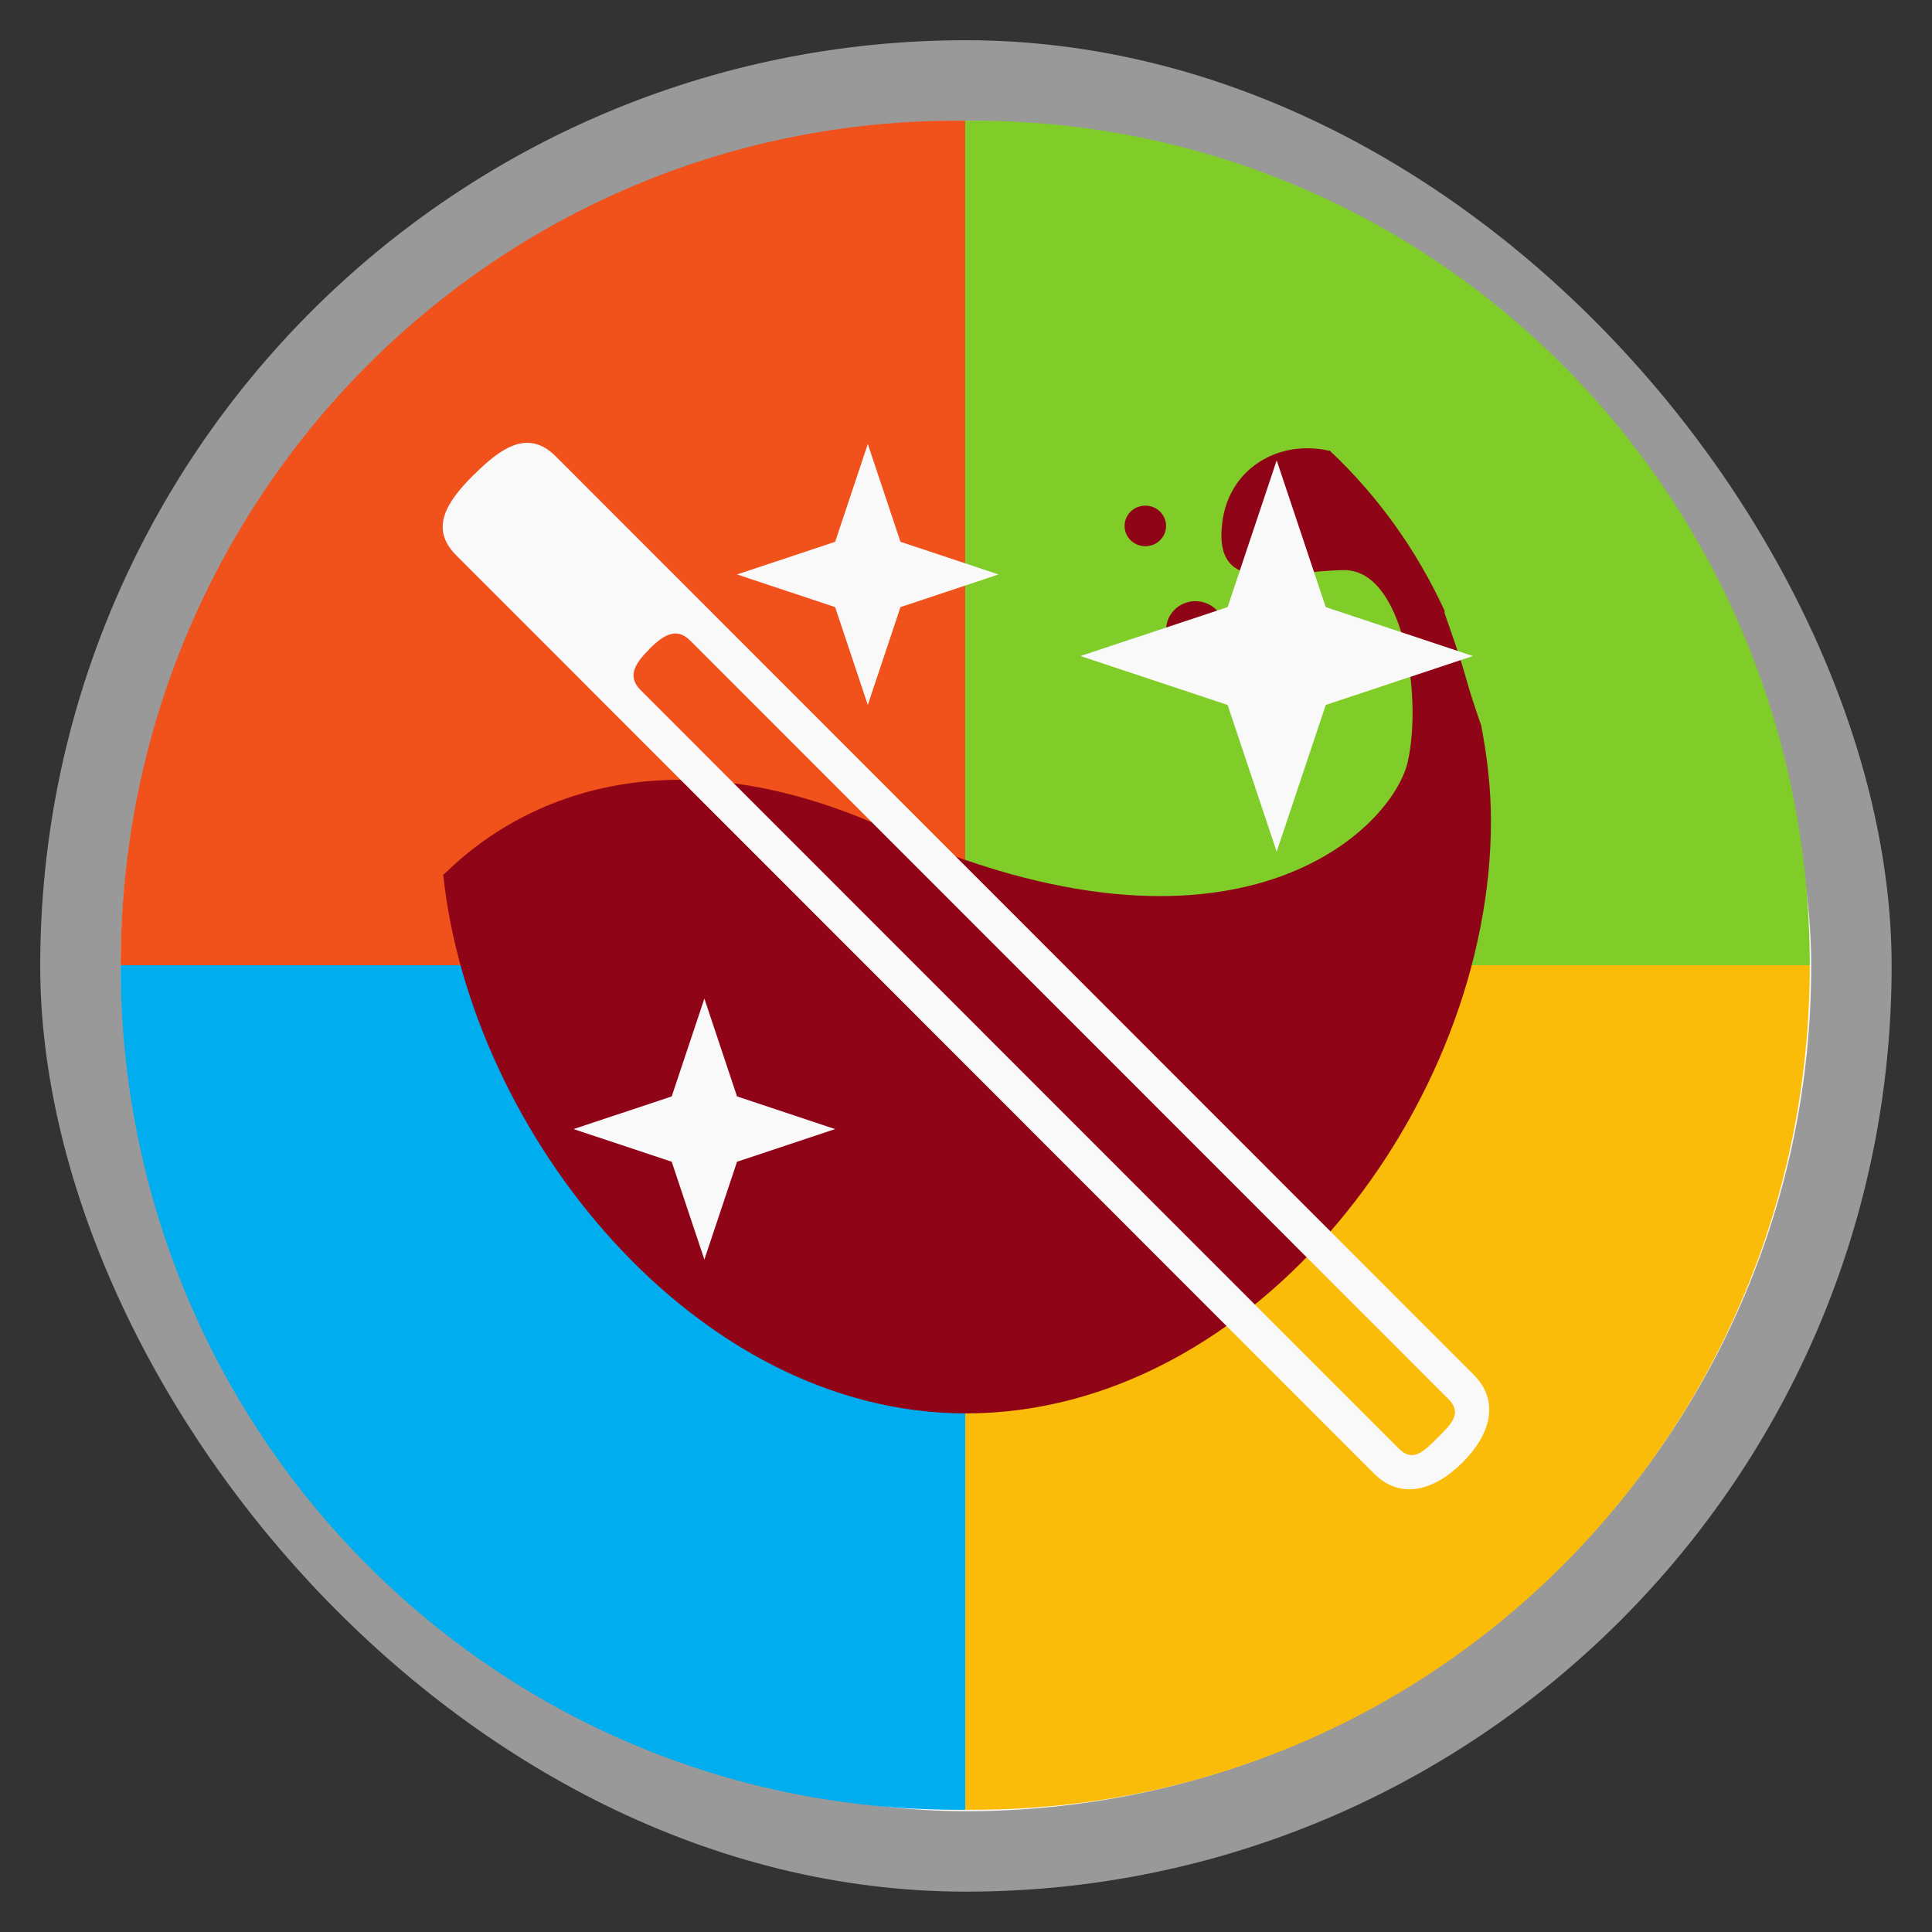 <?xml version="1.0" encoding="UTF-8" standalone="no"?>
<svg
   xmlns:dc="http://purl.org/dc/elements/1.1/"
   xmlns:cc="http://creativecommons.org/ns#"
   xmlns:rdf="http://www.w3.org/1999/02/22-rdf-syntax-ns#"
   xmlns:svg="http://www.w3.org/2000/svg"
   xmlns="http://www.w3.org/2000/svg"
   xmlns:xlink="http://www.w3.org/1999/xlink"
   xmlns:sodipodi="http://sodipodi.sourceforge.net/DTD/sodipodi-0.dtd"
   xmlns:inkscape="http://www.inkscape.org/namespaces/inkscape"
   width="48"
   viewBox="0 0 13.547 13.547"
   height="48"
   id="svg2"
   version="1.1"
   inkscape:version="0.48.4 r9939"
   sodipodi:docname="wine-winecfg.svg">
  <rect x="0" y="0" width="13.547" height="13.547" fill="#333333" stroke="none"/>
  <sodipodi:namedview
     pagecolor="#ffffff"
     bordercolor="#666666"
     borderopacity="1"
     objecttolerance="10"
     gridtolerance="10"
     guidetolerance="10"
     inkscape:pageopacity="0"
     inkscape:pageshadow="2"
     inkscape:window-width="1366"
     inkscape:window-height="742"
     id="namedview28"
     showgrid="false"
     inkscape:zoom="4.9166667"
     inkscape:cx="24.81356"
     inkscape:cy="24"
     inkscape:window-x="0"
     inkscape:window-y="26"
     inkscape:window-maximized="1"
     inkscape:current-layer="svg2" />
  <defs
     id="defs4">
    <linearGradient
       y2="268.33"
       x2="0"
       y1="279.096"
       gradientTransform="matrix(1.105,0,0,1.105,-134.279,-295.762)"
       gradientUnits="userSpaceOnUse"
       id="linearGradient3068"
       xlink:href="#linearGradient3795-9"
       inkscape:collect="always" />
    <linearGradient
       y2="1004.847"
       x2="0"
       y1="1053.158"
       gradientTransform="matrix(0.282,0,0,0.282,19.803,-283.511)"
       gradientUnits="userSpaceOnUse"
       id="linearGradient3065"
       xlink:href="#linearGradient3795-9"
       inkscape:collect="always" />
    <linearGradient
       y2="1004.847"
       x2="0"
       y1="1053.158"
       gradientTransform="translate(0,1.2e-4)"
       gradientUnits="userSpaceOnUse"
       id="linearGradient3062"
       xlink:href="#linearGradient3795-9"
       inkscape:collect="always" />
    <linearGradient
       id="linearGradient3795-9">
      <stop
         offset="0"
         style="stop-color:#9f1e4d"
         id="stop3010" />
      <stop
         offset="1"
         style="stop-color:#d33859"
         id="stop3012" />
    </linearGradient>
    <linearGradient
       gradientTransform="translate(0,1.2e-4)"
       id="linearGradient3033"
       xlink:href="#linearGradient3795-9"
       y1="1053.158"
       y2="1004.847"
       x2="0"
       gradientUnits="userSpaceOnUse" />
    <linearGradient
       x2="0"
       gradientUnits="userSpaceOnUse"
       y2="268.33"
       y1="279.096"
       id="linearGradient3002"
       xlink:href="#linearGradient4460"
       gradientTransform="matrix(1.105,0,0,1.105,-134.279,-295.762)" />
    <linearGradient
       id="linearGradient4460">
      <stop
         id="stop7"
         style="stop-color:#aeaeae"
         offset="0" />
      <stop
         id="stop9"
         style="stop-color:#dedede"
         offset="1" />
    </linearGradient>
    <linearGradient
       inkscape:collect="always"
       xlink:href="#linearGradient3795-9"
       id="linearGradient3044"
       gradientUnits="userSpaceOnUse"
       gradientTransform="matrix(1.105,0,0,1.105,-118.78,-295.762)"
       y1="279.096"
       x2="0"
       y2="268.33" />
  </defs>
  <g
     style="fill-rule:evenodd"
     id="g6">
    <rect
       width="12.982"
       x=".282"
       y=".282"
       rx="6.491"
       height="12.982"
       style="opacity:.5;fill:#fff"
       id="rect8" />
    <rect
       width="11.853"
       x=".847"
       y=".847"
       rx="5.926"
       height="11.853"
       style="fill:#f9f9f9"
       id="rect10" />
    <path
       style="fill:#fbbc09"
       d="M 24 24 L 24 45 C 24.062 45.001 24.126 45 24.188 45 C 35.717 45 45 35.633 45 24 L 24 24 z "
       transform="scale(.282)"
       id="path12" />
    <path
       style="fill:#80cc28"
       d="M 24 3 L 24 24 L 45 24 C 45 12.367 35.717 3 24.188 3 C 24.126 3 24.062 2.999 24 3 z "
       transform="scale(.282)"
       id="path14" />
    <path
       style="fill:#00adef"
       d="M 3 24 C 3 35.633 12.283 45 23.812 45 C 23.874 45 23.938 45.001 24 45 L 24 24 L 3 24 z "
       transform="scale(.282)"
       id="path16" />
    <path
       style="fill:#f1511b"
       d="M 23.812 3 C 12.283 3 3 12.367 3 24 L 24 24 L 24 3 C 23.938 2.999 23.874 3 23.812 3 z "
       transform="scale(.282)"
       id="path18" />
  </g>
  <g
     style="fill:#900417"
     transform="matrix(0.274,0,0,0.268,0.145,-269.359)"
     id="g20">
    <path
       d="m 32.875,1016.8 c -0.992,0.017 -1.969,0.688 -2.125,1.938 -0.25,2 1.625,1.25 3.125,1.25 1.5,0 2,3.25 1.625,5 -0.375,1.75 -4.362,5.884 -13.375,1.75 -7.421,-3.403 -11.126,1.128 -11.312,1.219 0.702,6.761 6.428,14.094 13.375,14.094 7.421,0 13.438,-8.079 13.438,-15.5 0,-0.852 -0.098,-1.692 -0.25,-2.5 -0.138,-0.408 -0.274,-0.816 -0.375,-1.188 -0.182,-0.666 -0.387,-1.228 -0.562,-1.75 -0.008,-0.017 0.008,-0.045 0,-0.063 -0.71,-1.578 -1.706,-3.004 -2.938,-4.188 -0.005,-0.01 -0.026,0.01 -0.031,0 -0.192,-0.049 -0.395,-0.066 -0.594,-0.063 z"
       id="path22"
       inkscape:connector-curvature="0" />
    <path
       d="m 30.812,17.188 c 0,0.414 -0.336,0.75 -0.75,0.75 -0.414,0 -0.75,-0.336 -0.75,-0.75 0,-0.414 0.336,-0.75 0.75,-0.75 0.414,0 0.75,0.336 0.75,0.75 z"
       transform="translate(0,1004.362)"
       id="path24"
       inkscape:connector-curvature="0" />
    <path
       d="m 29.312,14.469 c 0,0.293 -0.238,0.531 -0.531,0.531 -0.293,0 -0.531,-0.238 -0.531,-0.531 0,-0.293 0.238,-0.531 0.531,-0.531 0.293,0 0.531,0.238 0.531,0.531 z"
       transform="translate(0,1004.362)"
       id="path26"
       inkscape:connector-curvature="0" />
  </g>
  <path
     inkscape:connector-curvature="0"
     style="line-height:normal;color:#000000;fill:#f9f9f9;fill-opacity:1"
     d="m 3.326,3.325 c -0.192,0.191 -0.318,0.377 -0.127,0.569 l 6.435,6.438 c 0.191,0.191 0.428,0.115 0.62,-0.076 0.192,-0.191 0.269,-0.427 0.078,-0.618 L 3.897,3.2 c -0.191,-0.191 -0.379,-0.065 -0.57,0.125 z m 1.226,1.227 c 0.098,-0.098 0.19,-0.158 0.288,-0.06 l 5.317,5.319 c 0.098,0.098 0.021,0.173 -0.077,0.271 -0.098,0.098 -0.174,0.173 -0.271,0.076 L 4.492,4.839 c -0.098,-0.098 -0.037,-0.189 0.061,-0.287 z"
     id="path18-3" />
  <path
     inkscape:connector-curvature="0"
     style="fill:#f9f9f9;fill-opacity:1"
     d="m 4.939,7.002 -0.229,0.686 -0.688,0.229 0.688,0.229 0.229,0.686 0.229,-0.686 0.688,-0.229 -0.688,-0.229 z"
     id="path20" />
  <path
     inkscape:connector-curvature="0"
     style="fill:#f9f9f9;fill-opacity:1"
     d="m 8.952,3.228 -0.344,1.029 -1.032,0.343 1.032,0.343 0.344,1.029 0.344,-1.029 1.032,-0.343 -1.032,-0.343 z"
     id="path22-3" />
  <path
     inkscape:connector-curvature="0"
     style="fill:#f9f9f9;fill-opacity:1"
     d="m 6.085,3.113 -0.229,0.686 -0.688,0.229 0.688,0.229 0.229,0.686 0.229,-0.686 0.688,-0.229 -0.688,-0.229 z"
     id="path24-1" />
</svg>
